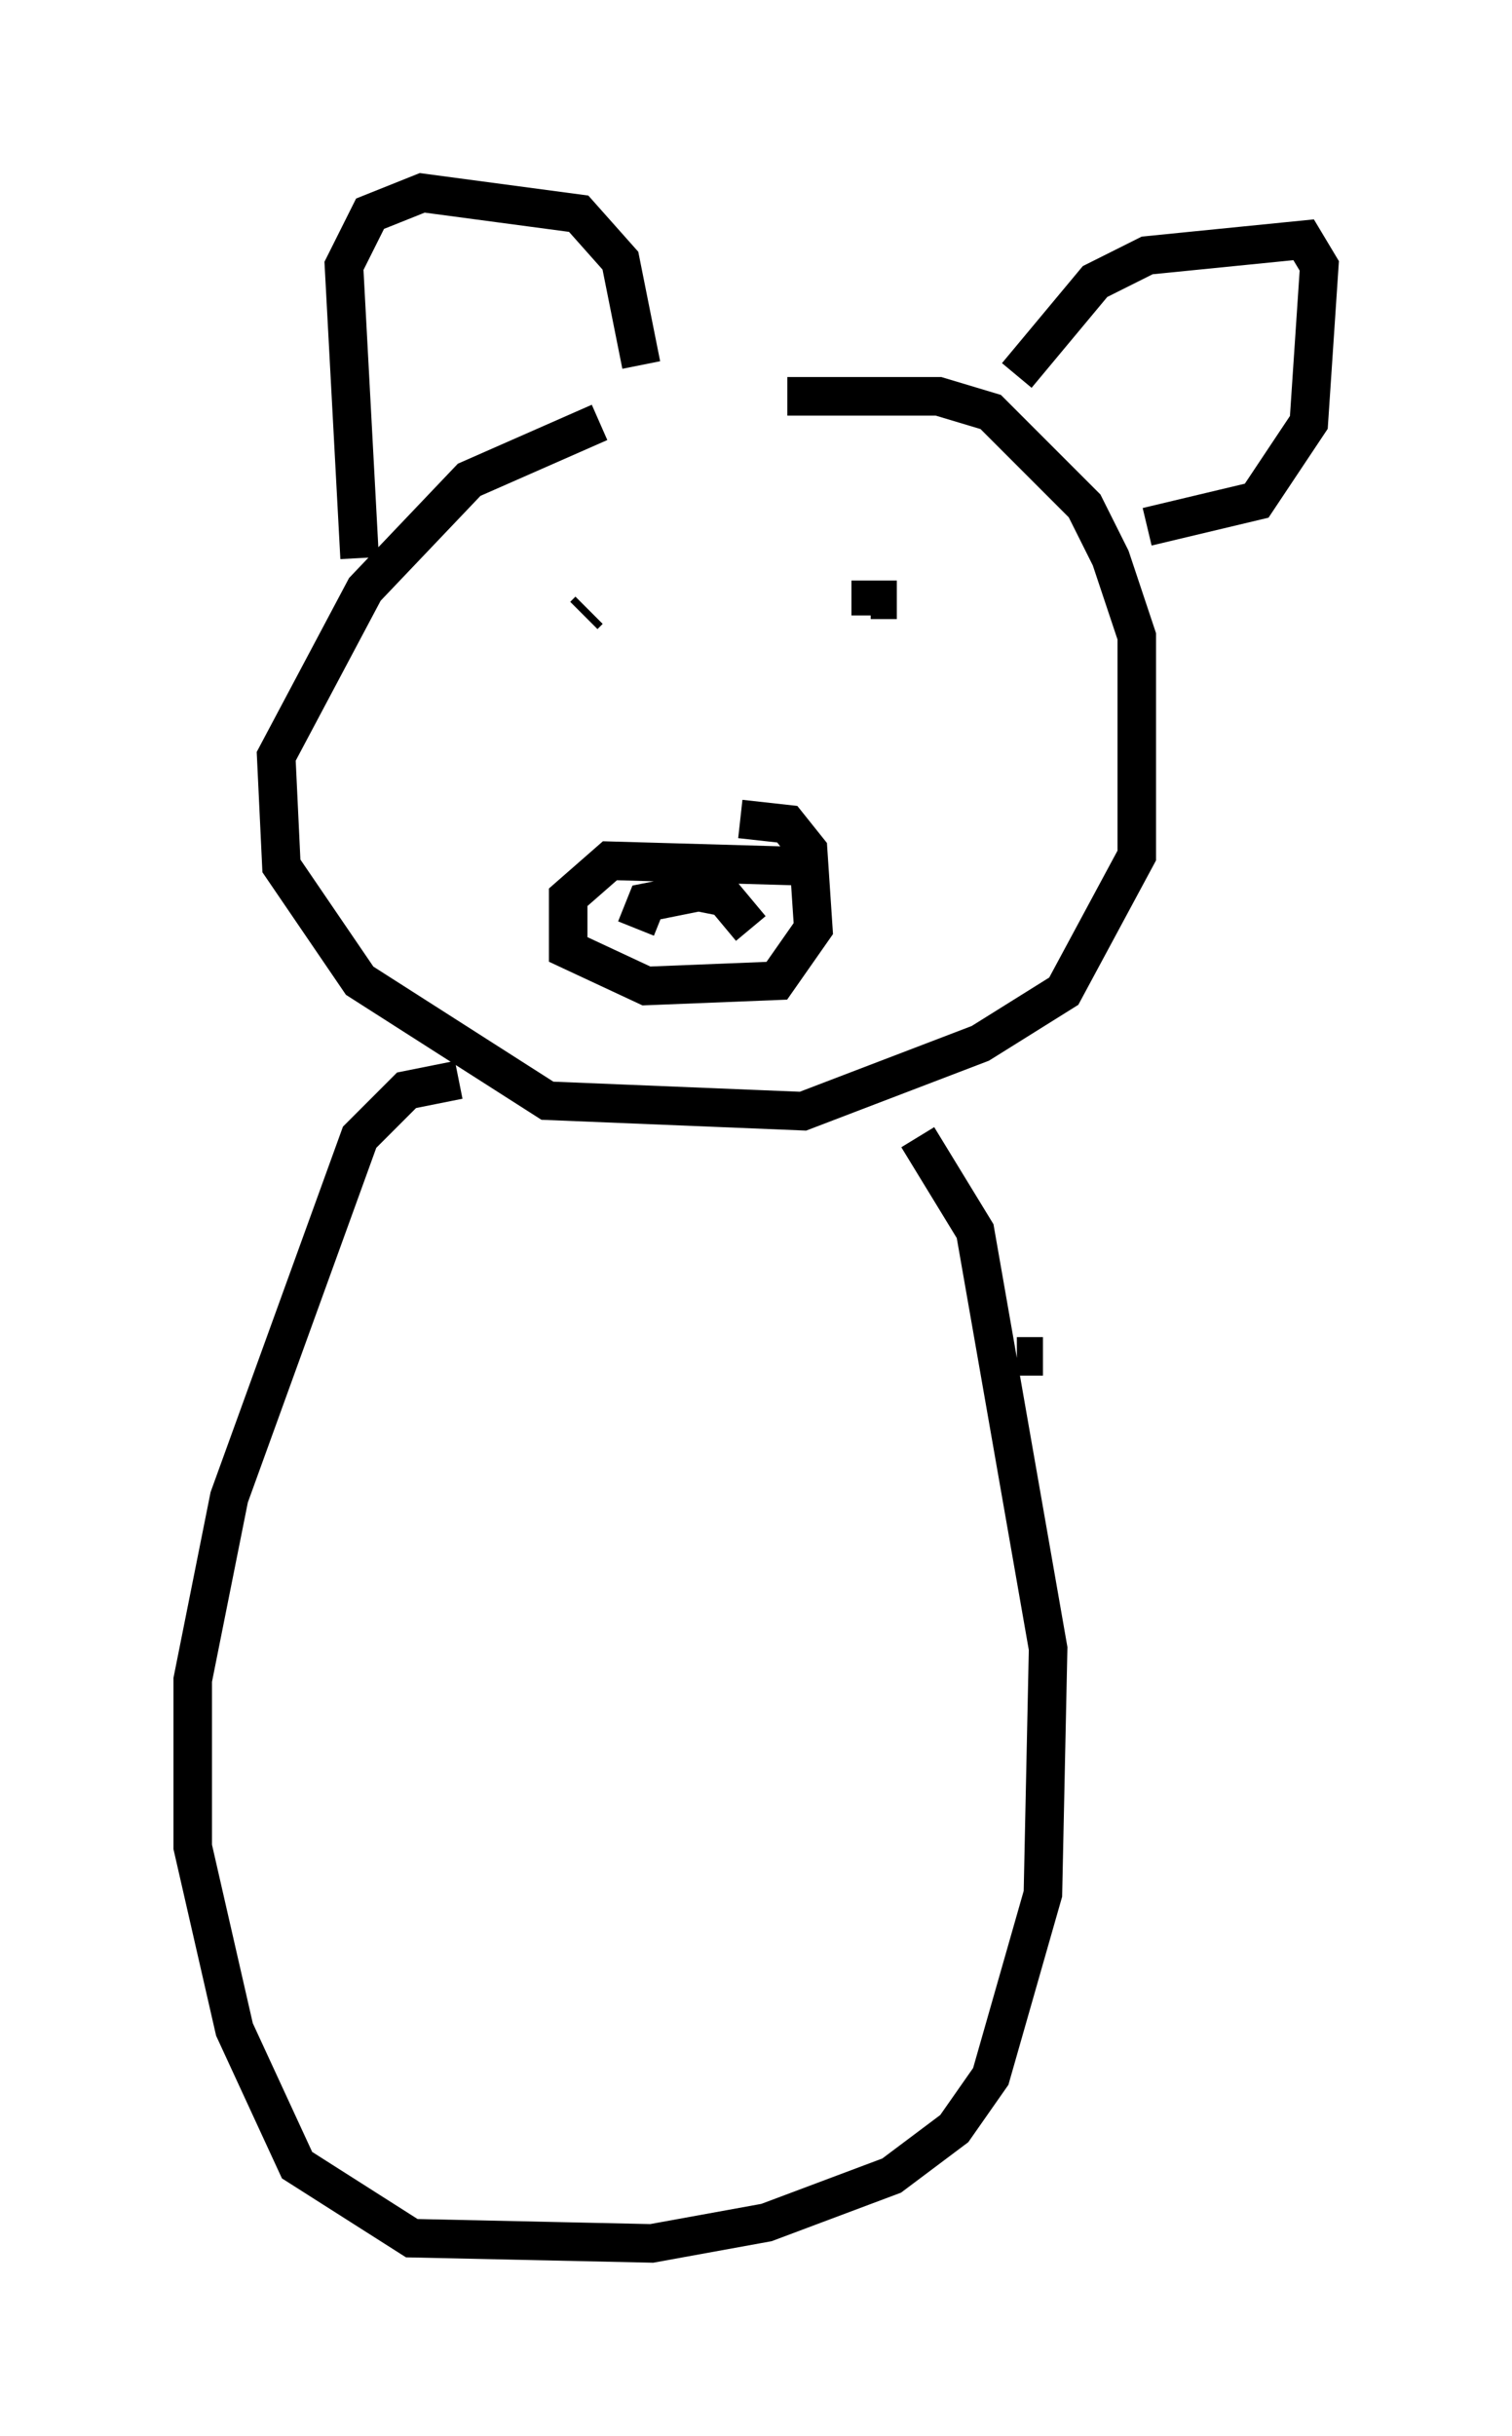 <?xml version="1.0" encoding="utf-8" ?>
<svg baseProfile="full" height="63.179" version="1.1" width="39.228" xmlns="http://www.w3.org/2000/svg" xmlns:ev="http://www.w3.org/2001/xml-events" xmlns:xlink="http://www.w3.org/1999/xlink"><defs /><rect fill="white" height="63.179" width="39.228" x="0" y="0" /><path d="M20.426, 10.819 m-4.871, 0.135 l-3.383, 1.488 -2.706, 2.842 l-2.3, 4.33 0.135, 2.842 l2.03, 2.977 4.871, 3.112 l6.631, 0.271 4.601, -1.759 l2.165, -1.353 1.894, -3.518 l0.0, -5.683 -0.677, -2.03 l-0.677, -1.353 -2.436, -2.436 l-1.353, -0.406 -3.924, 0.0 m-11.096, 4.195 l-0.406, -7.578 0.677, -1.353 l1.353, -0.541 4.059, 0.541 l1.083, 1.218 0.541, 2.706 m9.743, 0.271 l2.03, -2.436 1.353, -0.677 l4.059, -0.406 0.406, 0.677 l-0.271, 4.059 -1.353, 2.03 l-2.842, 0.677 m-9.202, 8.796 l-4.736, -0.135 -1.083, 0.947 l0.0, 1.353 2.03, 0.947 l3.383, -0.135 0.947, -1.353 l-0.135, -2.03 -0.541, -0.677 l-1.218, -0.135 m-3.924, -5.413 l-0.135, 0.135 m8.119, -0.406 l-0.677, 0.0 0.0, 0.406 m-6.089, 8.119 l0.271, -0.677 1.353, -0.271 l0.677, 0.135 0.677, 0.812 m-7.578, 3.924 l-1.353, 0.271 -1.218, 1.218 l-3.383, 9.337 -0.947, 4.736 l0.0, 4.33 1.083, 4.736 l1.624, 3.518 2.977, 1.894 l6.225, 0.135 2.977, -0.541 l3.248, -1.218 1.624, -1.218 l0.947, -1.353 1.353, -4.736 l0.135, -6.36 -1.894, -10.825 l-1.488, -2.436 m2.571, 5.683 l0.677, 0.0 " fill="none" stroke="black" stroke-width="1" /></svg>